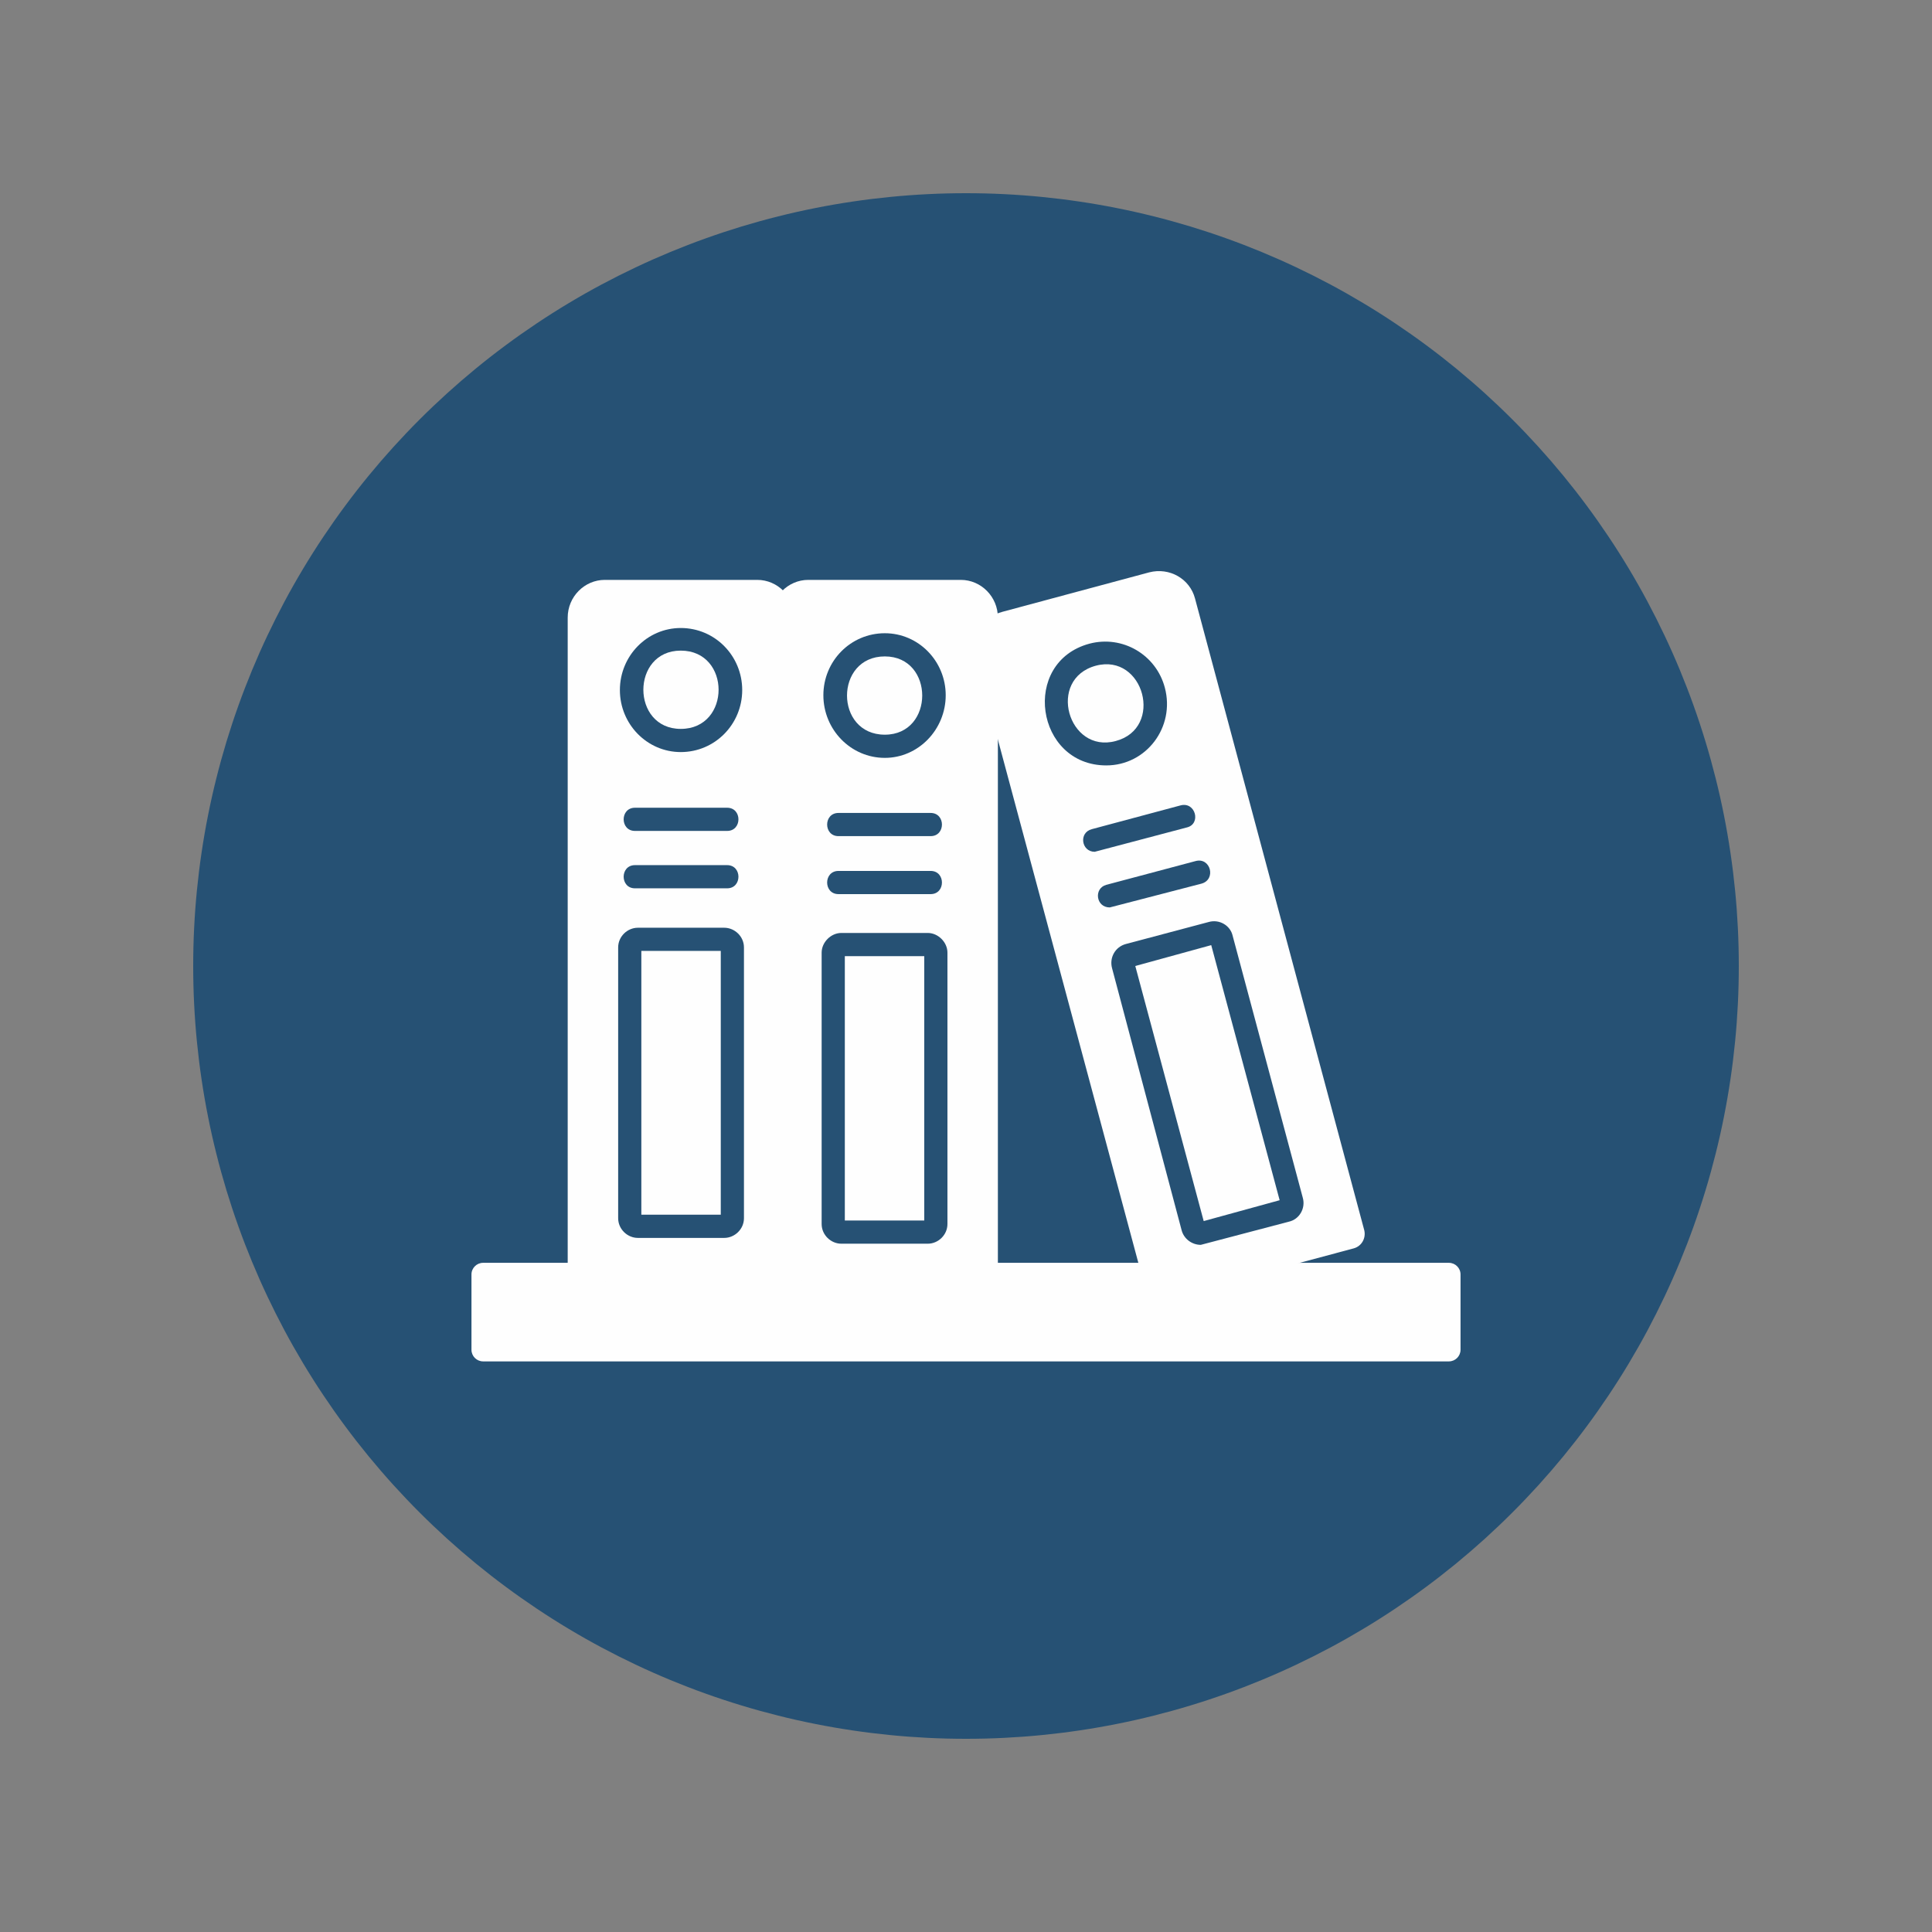 <svg xmlns="http://www.w3.org/2000/svg" xmlns:xlink="http://www.w3.org/1999/xlink" width="500" zoomAndPan="magnify" viewBox="0 0 375 375" height="500" preserveAspectRatio="xMidYMid meet" version="1.0"><rect x="0" y="0" width="375" height="375" fill="#808080" stroke="none"/><defs><clipPath id="bfee593c6b"><path d="M 37.5 37.5 L 337.5 37.5 L 337.5 337.5 L 37.5 337.5 Z M 37.5 37.5 " clip-rule="nonzero"/></clipPath></defs><g clip-path="url(#bfee593c6b)"><path fill="#265174" d="M 337.5 187.5 C 337.5 189.953 337.441 192.41 337.32 194.859 C 337.199 197.312 337.02 199.758 336.777 202.203 C 336.535 204.645 336.238 207.082 335.875 209.508 C 335.516 211.938 335.098 214.355 334.617 216.762 C 334.141 219.172 333.602 221.566 333.004 223.945 C 332.406 226.328 331.754 228.695 331.039 231.043 C 330.328 233.391 329.559 235.723 328.73 238.035 C 327.906 240.344 327.02 242.633 326.082 244.902 C 325.141 247.172 324.148 249.414 323.098 251.633 C 322.047 253.852 320.945 256.043 319.789 258.211 C 318.633 260.375 317.422 262.508 316.16 264.617 C 314.898 266.723 313.586 268.793 312.219 270.836 C 310.855 272.875 309.445 274.883 307.98 276.855 C 306.52 278.828 305.008 280.762 303.453 282.66 C 301.895 284.555 300.293 286.414 298.645 288.234 C 296.992 290.051 295.301 291.832 293.566 293.566 C 291.832 295.301 290.051 296.992 288.234 298.645 C 286.414 300.293 284.555 301.895 282.66 303.453 C 280.762 305.008 278.828 306.52 276.855 307.98 C 274.883 309.445 272.875 310.855 270.836 312.219 C 268.793 313.586 266.723 314.898 264.617 316.16 C 262.508 317.422 260.375 318.633 258.211 319.789 C 256.043 320.945 253.852 322.047 251.633 323.098 C 249.414 324.148 247.172 325.141 244.902 326.082 C 242.633 327.02 240.344 327.906 238.035 328.73 C 235.723 329.559 233.391 330.328 231.043 331.039 C 228.695 331.754 226.328 332.406 223.945 333.004 C 221.566 333.602 219.172 334.141 216.762 334.617 C 214.355 335.098 211.938 335.516 209.508 335.875 C 207.082 336.238 204.645 336.535 202.203 336.777 C 199.758 337.02 197.312 337.199 194.859 337.32 C 192.41 337.441 189.953 337.5 187.5 337.5 C 185.047 337.5 182.59 337.441 180.141 337.32 C 177.688 337.199 175.242 337.02 172.797 336.777 C 170.355 336.535 167.918 336.238 165.492 335.875 C 163.062 335.516 160.645 335.098 158.238 334.617 C 155.828 334.141 153.434 333.602 151.055 333.004 C 148.672 332.406 146.305 331.754 143.957 331.039 C 141.609 330.328 139.277 329.559 136.965 328.73 C 134.656 327.906 132.367 327.02 130.098 326.082 C 127.828 325.141 125.586 324.148 123.367 323.098 C 121.148 322.047 118.957 320.945 116.789 319.789 C 114.625 318.633 112.488 317.422 110.383 316.16 C 108.277 314.898 106.207 313.586 104.164 312.219 C 102.125 310.855 100.117 309.445 98.145 307.98 C 96.172 306.52 94.238 305.008 92.34 303.453 C 90.445 301.895 88.586 300.293 86.766 298.645 C 84.945 296.992 83.168 295.301 81.434 293.566 C 79.699 291.832 78.008 290.051 76.355 288.234 C 74.707 286.414 73.105 284.555 71.547 282.66 C 69.992 280.762 68.48 278.828 67.02 276.855 C 65.555 274.883 64.145 272.875 62.781 270.836 C 61.414 268.793 60.102 266.723 58.84 264.617 C 57.578 262.508 56.367 260.375 55.211 258.211 C 54.055 256.043 52.953 253.852 51.902 251.633 C 50.852 249.414 49.859 247.172 48.918 244.902 C 47.98 242.633 47.094 240.344 46.27 238.035 C 45.441 235.723 44.672 233.391 43.957 231.043 C 43.246 228.695 42.59 226.328 41.996 223.945 C 41.398 221.566 40.859 219.172 40.383 216.762 C 39.902 214.355 39.484 211.938 39.125 209.508 C 38.762 207.082 38.465 204.645 38.223 202.203 C 37.98 199.758 37.801 197.312 37.68 194.859 C 37.559 192.41 37.5 189.953 37.5 187.5 C 37.5 185.047 37.559 182.59 37.68 180.141 C 37.801 177.688 37.98 175.242 38.223 172.797 C 38.465 170.355 38.762 167.918 39.125 165.492 C 39.484 163.062 39.902 160.645 40.383 158.238 C 40.859 155.828 41.398 153.434 41.996 151.055 C 42.59 148.672 43.246 146.305 43.957 143.957 C 44.672 141.609 45.441 139.277 46.27 136.965 C 47.094 134.656 47.98 132.367 48.918 130.098 C 49.859 127.828 50.852 125.586 51.902 123.367 C 52.953 121.148 54.055 118.957 55.211 116.789 C 56.367 114.625 57.578 112.488 58.84 110.383 C 60.102 108.277 61.414 106.207 62.781 104.164 C 64.145 102.125 65.555 100.117 67.02 98.145 C 68.48 96.172 69.992 94.238 71.547 92.34 C 73.105 90.445 74.707 88.586 76.355 86.766 C 78.008 84.945 79.699 83.168 81.434 81.434 C 83.168 79.699 84.945 78.008 86.766 76.355 C 88.586 74.707 90.445 73.105 92.34 71.547 C 94.238 69.992 96.172 68.48 98.145 67.02 C 100.117 65.555 102.125 64.145 104.164 62.781 C 106.207 61.414 108.277 60.102 110.383 58.84 C 112.488 57.578 114.625 56.367 116.789 55.211 C 118.957 54.055 121.148 52.953 123.367 51.902 C 125.586 50.852 127.828 49.859 130.098 48.918 C 132.367 47.98 134.656 47.094 136.965 46.27 C 139.277 45.441 141.609 44.672 143.957 43.957 C 146.305 43.246 148.672 42.59 151.055 41.996 C 153.434 41.398 155.828 40.859 158.238 40.383 C 160.645 39.902 163.062 39.484 165.492 39.125 C 167.918 38.762 170.355 38.465 172.797 38.223 C 175.242 37.98 177.688 37.801 180.141 37.68 C 182.59 37.559 185.047 37.5 187.5 37.5 C 189.953 37.5 192.41 37.559 194.859 37.68 C 197.312 37.801 199.758 37.98 202.203 38.223 C 204.645 38.465 207.082 38.762 209.508 39.125 C 211.938 39.484 214.355 39.902 216.762 40.383 C 219.172 40.859 221.566 41.398 223.945 41.996 C 226.328 42.59 228.695 43.246 231.043 43.957 C 233.391 44.672 235.723 45.441 238.035 46.27 C 240.344 47.094 242.633 47.98 244.902 48.918 C 247.172 49.859 249.414 50.852 251.633 51.902 C 253.852 52.953 256.043 54.055 258.211 55.211 C 260.375 56.367 262.508 57.578 264.617 58.84 C 266.723 60.102 268.793 61.414 270.836 62.781 C 272.875 64.145 274.883 65.555 276.855 67.02 C 278.828 68.48 280.762 69.992 282.66 71.547 C 284.555 73.105 286.414 74.707 288.234 76.355 C 290.051 78.008 291.832 79.699 293.566 81.434 C 295.301 83.168 296.992 84.945 298.645 86.766 C 300.293 88.586 301.895 90.445 303.453 92.34 C 305.008 94.238 306.52 96.172 307.98 98.145 C 309.445 100.117 310.855 102.125 312.219 104.164 C 313.586 106.207 314.898 108.277 316.16 110.383 C 317.422 112.488 318.633 114.625 319.789 116.789 C 320.945 118.957 322.047 121.148 323.098 123.367 C 324.148 125.586 325.141 127.828 326.082 130.098 C 327.02 132.367 327.906 134.656 328.73 136.965 C 329.559 139.277 330.328 141.609 331.039 143.957 C 331.754 146.305 332.406 148.672 333.004 151.055 C 333.602 153.434 334.141 155.828 334.617 158.238 C 335.098 160.645 335.516 163.062 335.875 165.492 C 336.238 167.918 336.535 170.355 336.777 172.797 C 337.02 175.242 337.199 177.688 337.32 180.141 C 337.441 182.59 337.5 185.047 337.5 187.5 Z M 337.5 187.5 " fill-opacity="1" fill-rule="nonzero"/></g><path fill="#fefefe" d="M 281.234 264.246 L 93.766 264.246 C 92.527 264.246 91.512 263.23 91.512 261.992 L 91.512 247.363 C 91.512 246.129 92.527 245.113 93.766 245.113 L 281.234 245.113 C 282.473 245.113 283.488 246.129 283.488 247.363 L 283.488 261.992 C 283.488 263.23 282.473 264.246 281.234 264.246 Z M 281.234 264.246 " fill-opacity="1" fill-rule="evenodd"/><path fill="#fefefe" d="M 151.379 249.617 C 150.141 249.617 110.191 250.18 110.191 246.801 L 110.191 119.871 C 110.191 115.82 113.457 112.555 117.395 112.555 L 146.988 112.555 C 150.93 112.555 154.191 115.82 154.191 119.871 L 154.191 246.801 C 154.191 248.266 152.953 249.617 151.379 249.617 Z M 141.137 172.422 L 123.246 172.422 C 120.32 172.422 120.32 167.922 123.246 167.922 L 141.137 167.922 C 144.062 167.922 144.062 172.422 141.137 172.422 Z M 141.137 161.281 L 123.246 161.281 C 120.32 161.281 120.32 156.781 123.246 156.781 L 141.137 156.781 C 144.062 156.781 144.062 161.281 141.137 161.281 Z M 132.137 145.977 C 125.609 145.977 120.32 140.574 120.32 133.938 C 120.32 127.297 125.609 121.895 132.137 121.895 C 138.773 121.895 144.062 127.297 144.062 133.938 C 144.062 140.574 138.773 145.977 132.137 145.977 Z M 132.137 126.285 C 122.457 126.285 122.457 141.477 132.137 141.477 C 141.926 141.477 141.926 126.285 132.137 126.285 Z M 140.574 240.277 L 123.809 240.277 C 121.785 240.277 119.984 238.586 119.984 236.449 L 119.984 183.898 C 119.984 181.762 121.785 180.074 123.809 180.074 L 140.574 180.074 C 142.602 180.074 144.402 181.762 144.402 183.898 L 144.402 236.449 C 144.402 238.586 142.602 240.277 140.574 240.277 Z M 124.484 235.773 L 139.902 235.773 L 139.902 184.574 L 124.484 184.574 Z M 140.574 184.574 Z M 140.574 184.574 " fill-opacity="1" fill-rule="evenodd"/><path fill="#fefefe" d="M 190.875 249.617 C 189.637 249.617 149.691 250.18 149.691 246.801 L 149.691 119.871 C 149.691 115.82 152.953 112.555 156.891 112.555 L 186.488 112.555 C 190.426 112.555 193.688 115.82 193.688 119.871 L 193.688 246.801 C 193.688 248.266 192.453 249.617 190.875 249.617 Z M 180.637 173.547 L 162.742 173.547 C 159.816 173.547 159.816 169.047 162.742 169.047 L 180.637 169.047 C 183.562 169.047 183.562 173.547 180.637 173.547 Z M 180.637 162.293 L 162.742 162.293 C 159.816 162.293 159.816 157.793 162.742 157.793 L 180.637 157.793 C 183.562 157.793 183.562 162.293 180.637 162.293 Z M 171.746 147.102 C 165.105 147.102 159.816 141.59 159.816 134.949 C 159.816 128.309 165.105 122.91 171.746 122.91 C 178.273 122.91 183.562 128.309 183.562 134.949 C 183.562 141.59 178.273 147.102 171.746 147.102 Z M 171.746 127.41 C 161.957 127.41 161.957 142.602 171.746 142.602 C 181.422 142.602 181.422 127.41 171.746 127.41 Z M 180.074 241.402 L 163.305 241.402 C 161.281 241.402 159.48 239.715 159.48 237.574 L 159.48 184.91 C 159.48 182.887 161.281 181.086 163.305 181.086 L 180.074 181.086 C 182.098 181.086 183.898 182.887 183.898 184.91 L 183.898 237.574 C 183.898 239.715 182.098 241.402 180.074 241.402 Z M 163.98 236.898 L 179.398 236.898 L 179.398 185.586 L 163.98 185.586 Z M 180.074 185.586 Z M 180.074 185.586 " fill-opacity="1" fill-rule="evenodd"/><path fill="#fefefe" d="M 223.848 249.617 C 222.832 249.617 221.934 248.941 221.707 247.926 L 189.414 127.637 C 188.398 123.695 190.652 119.758 194.59 118.746 L 223.059 111.094 C 226.996 110.082 230.938 112.332 231.949 116.156 L 264.809 238.812 C 265.145 240.277 264.355 241.852 262.781 242.301 L 235.887 249.504 C 232.961 250.289 225.309 249.617 223.848 249.617 Z M 215.406 176.133 C 212.707 176.133 212.258 172.422 214.73 171.746 L 232.062 167.133 C 234.988 166.344 236.113 170.734 233.188 171.52 Z M 212.48 165.332 C 209.895 165.332 209.332 161.617 211.918 160.941 L 229.137 156.328 C 232.062 155.543 233.188 159.93 230.375 160.605 Z M 214.73 148.566 C 201.004 148.566 198.078 128.535 211.469 124.934 C 217.883 123.246 224.41 127.074 226.098 133.488 C 228.121 141.137 222.496 148.566 214.73 148.566 Z M 212.707 129.211 C 203.141 131.797 207.305 146.316 216.531 143.84 C 225.984 141.363 222.047 126.734 212.707 129.211 Z M 233.074 241.625 C 231.387 241.625 229.812 240.5 229.359 238.812 L 215.855 187.949 C 215.293 185.926 216.418 183.785 218.559 183.223 L 234.648 178.949 C 236.676 178.387 238.812 179.621 239.262 181.648 L 252.879 232.512 C 253.441 234.535 252.203 236.676 250.18 237.125 Z M 220.359 187.5 L 233.637 237.012 L 248.379 232.961 L 235.098 183.449 Z M 219.121 185.473 Z M 219.121 185.473 " fill-opacity="1" fill-rule="evenodd"/></svg>